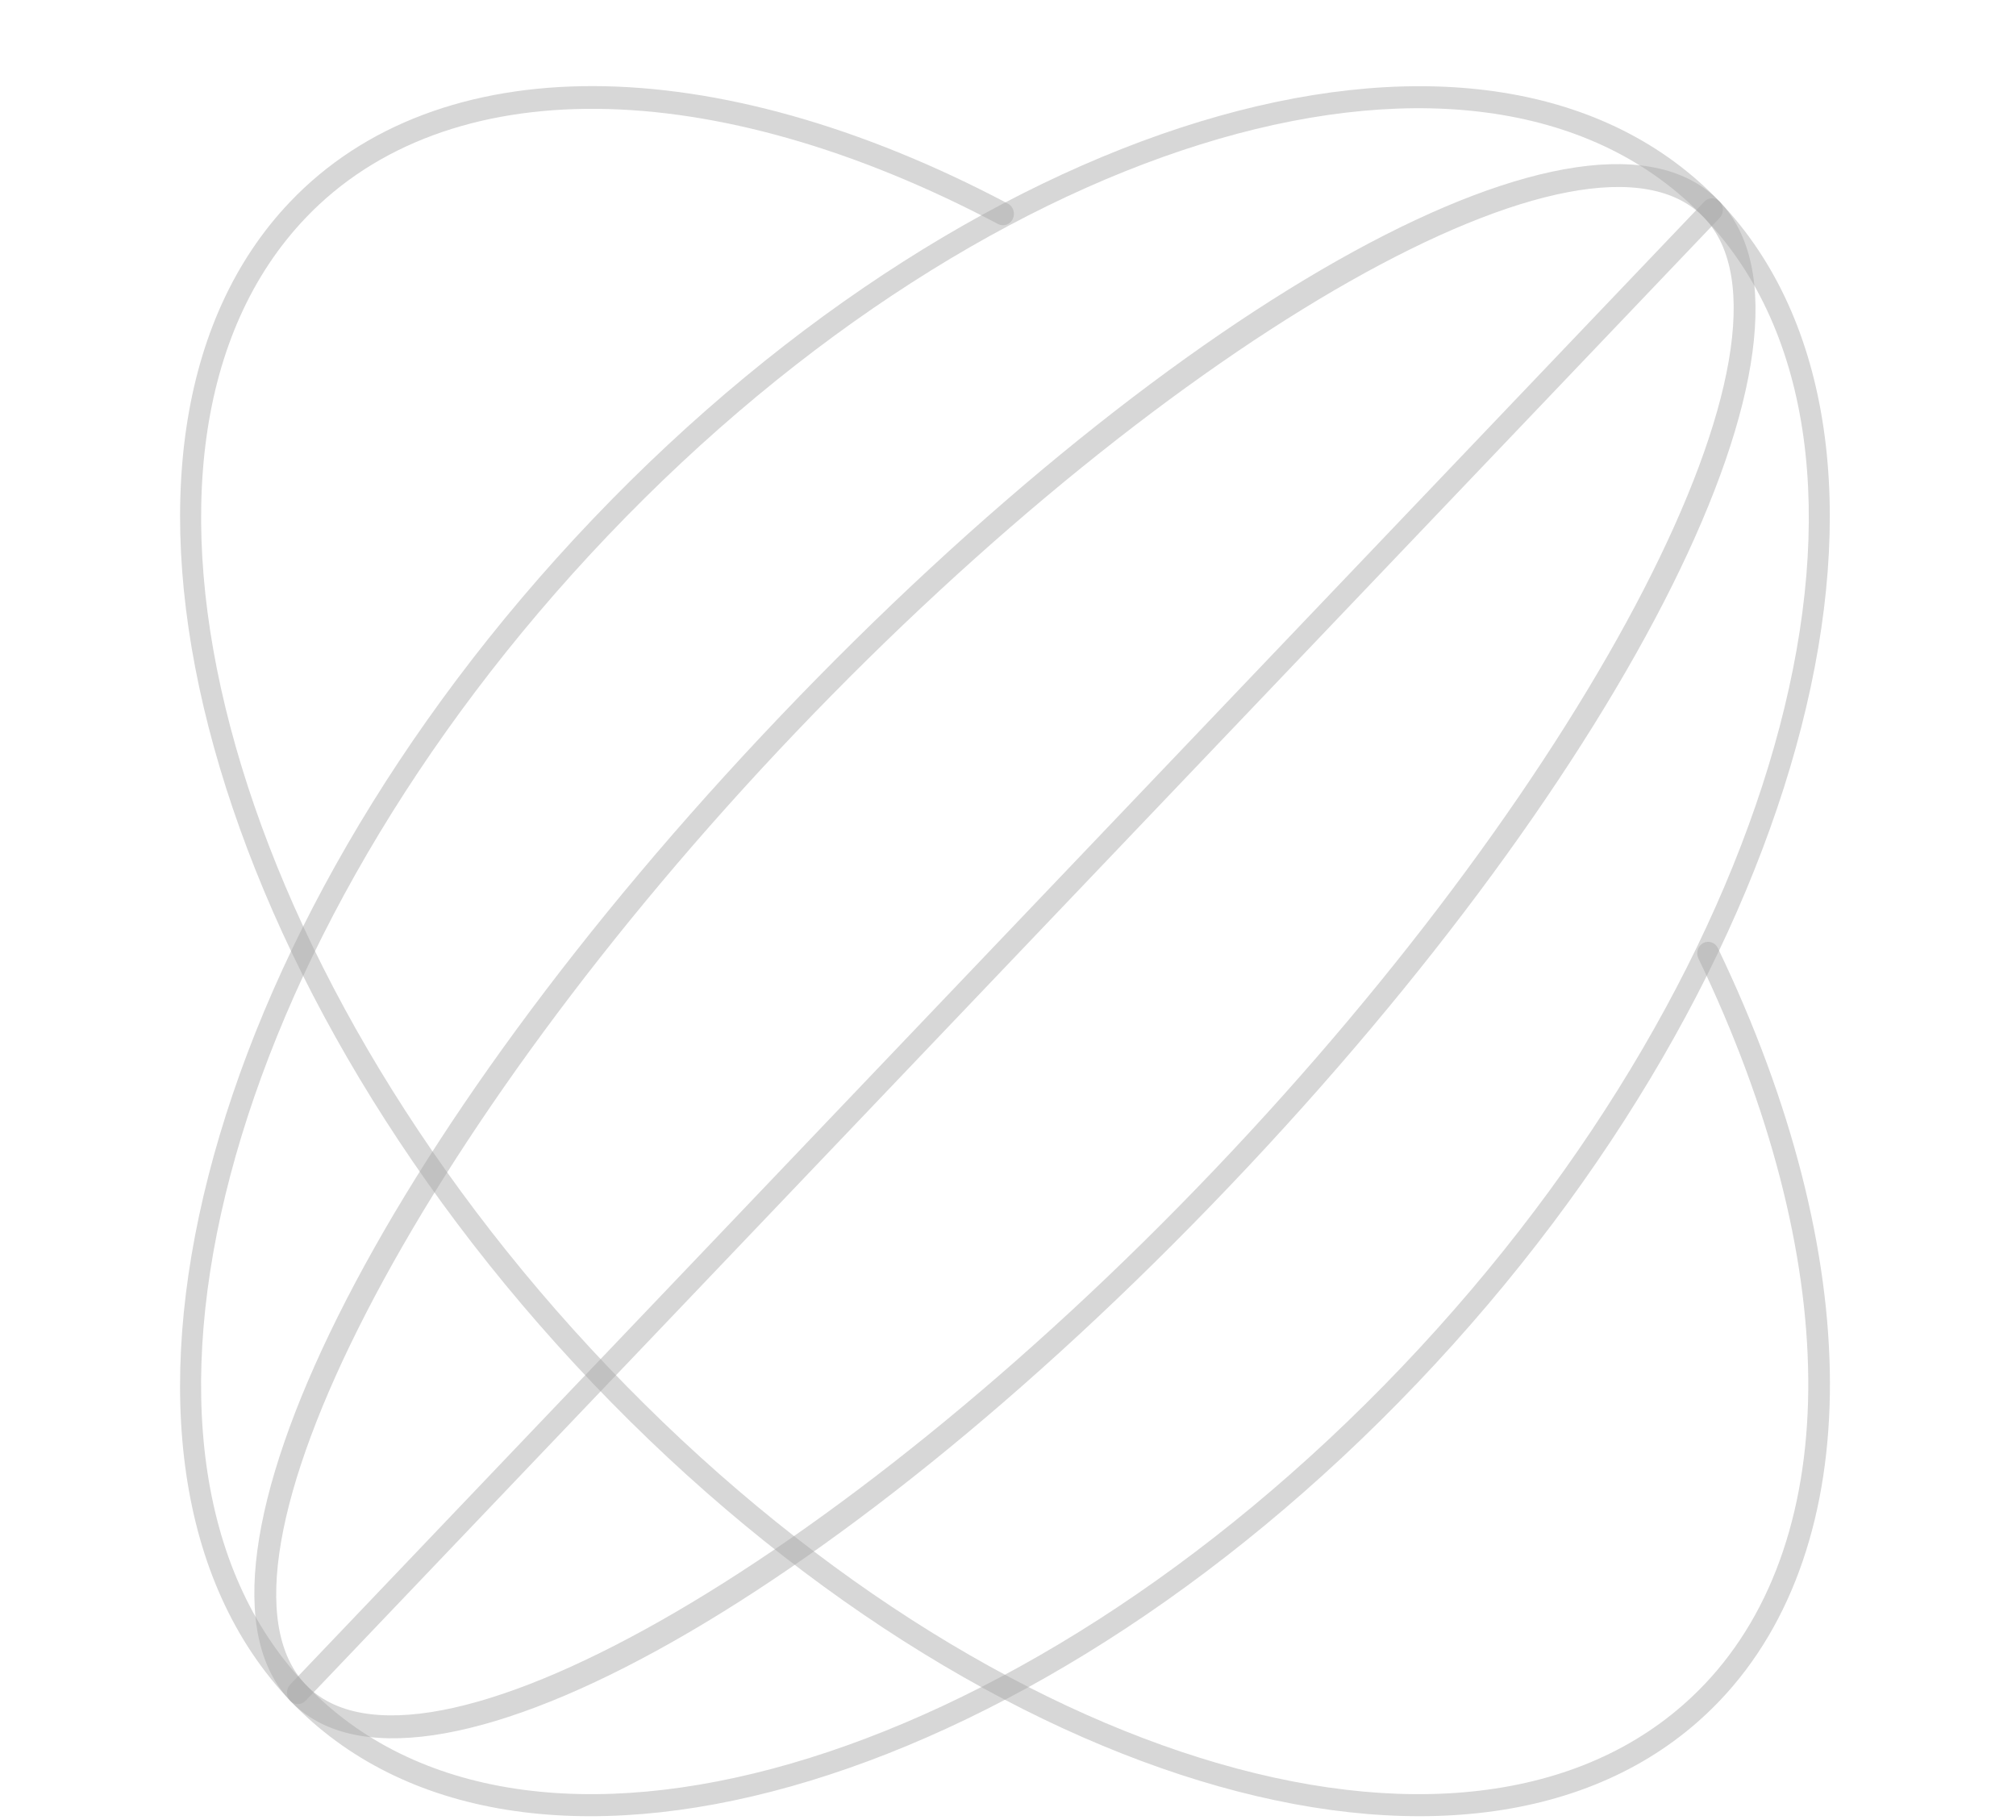 <svg width="268" height="242" viewBox="0 0 268 242" fill="none" xmlns="http://www.w3.org/2000/svg">
<g style="mix-blend-mode:multiply" opacity="0.35">
<path d="M38.576 226.095C8.369 194.418 26.417 123.95 78.81 69.006C131.203 14.063 198.401 -4.863 228.608 26.814C258.815 58.491 240.767 128.959 188.374 183.902C135.983 238.843 68.783 257.772 38.576 226.095ZM226.562 28.959C197.483 -1.535 132.121 17.397 80.861 71.152C29.601 124.907 11.548 193.45 40.627 223.944C69.706 254.438 135.065 235.509 186.328 181.751C237.59 127.994 255.641 59.454 226.562 28.959Z" fill="black" fill-opacity="0.45"/>
<path d="M38.576 226.095C21.851 208.557 50.483 151.05 103.764 95.175C157.046 39.301 211.883 9.275 228.608 26.814C245.333 44.353 216.698 101.856 163.416 157.731C110.138 213.602 55.3 243.634 38.576 226.095ZM226.562 28.959C211.504 13.168 156.21 44.474 105.816 97.321C55.422 150.167 25.569 208.153 40.627 223.944C55.683 239.732 110.977 208.426 161.37 155.58C211.764 102.733 241.618 44.748 226.562 28.959Z" fill="black" fill-opacity="0.45"/>
<path d="M38.576 226.095C38.01 225.502 38.01 224.54 38.576 223.947L226.559 26.814C227.125 26.221 228.043 26.221 228.608 26.814C229.173 27.407 229.173 28.369 228.608 28.962L40.624 226.095C40.059 226.688 39.141 226.688 38.576 226.095Z" fill="black" fill-opacity="0.45"/>
<path d="M78.811 183.902C26.419 128.96 8.373 58.492 38.581 26.814C58.207 6.233 94.763 6.333 133.992 27.07C134.702 27.443 134.989 28.357 134.634 29.113C134.273 29.857 133.405 30.161 132.686 29.786C94.618 9.658 59.343 9.344 40.632 28.965C11.553 59.46 29.604 128.003 80.862 181.756C132.121 235.509 197.482 254.439 226.562 223.944C245.273 204.322 244.97 167.334 225.779 127.41C225.419 126.659 225.706 125.746 226.421 125.368C227.14 124.992 228.006 125.287 228.369 126.041C248.142 167.182 248.237 205.517 228.613 226.095C198.4 257.768 131.203 238.843 78.811 183.902Z" fill="black" fill-opacity="0.45"/>
</g>
</svg>

